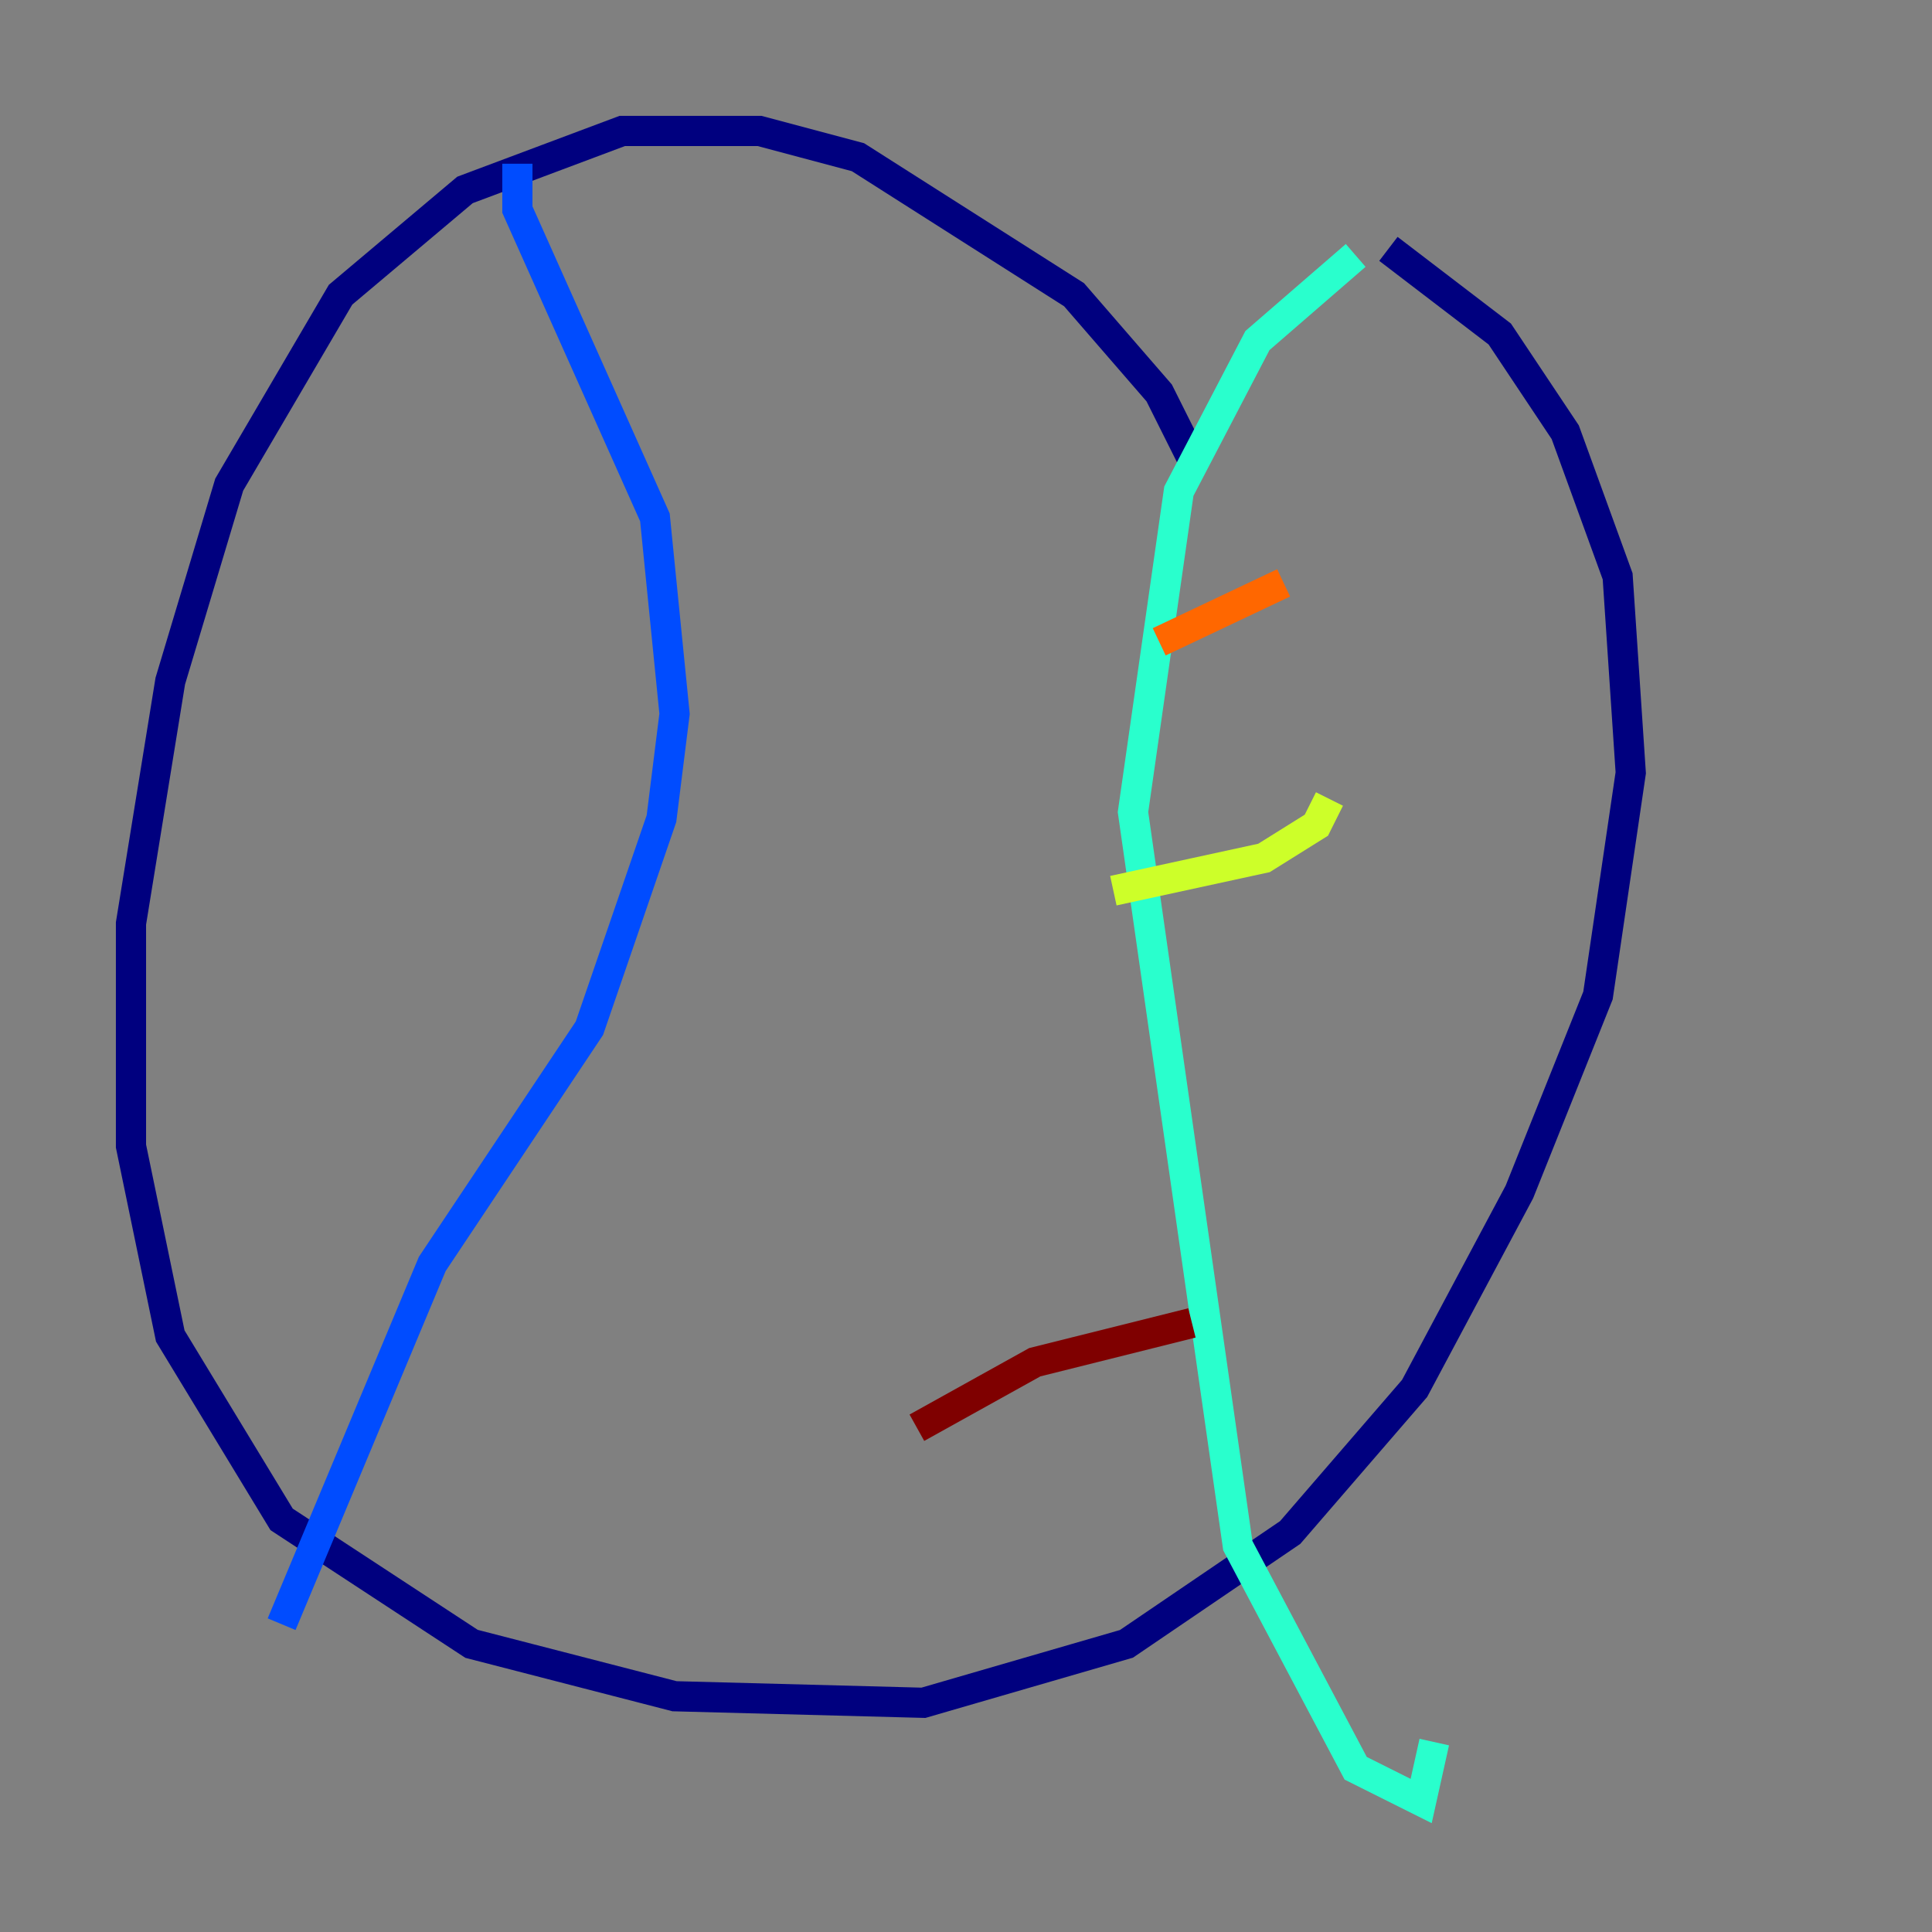 <?xml version="1.0" encoding="utf-8" ?>
<svg baseProfile="tiny" height="128" version="1.2" viewBox="0,0,128,128" width="128" xmlns="http://www.w3.org/2000/svg" xmlns:ev="http://www.w3.org/2001/xml-events" xmlns:xlink="http://www.w3.org/1999/xlink"><rect x="0" y="0" width="128" height="128" fill="#808080" stroke="none"/><defs /><polyline fill="none" points="78.969,30.373 76.8,26.034 71.159,19.525 56.841,10.414 50.332,8.678 41.22,8.678 30.807,12.583 22.563,19.525 15.186,32.108 11.281,45.125 8.678,61.18 8.678,75.932 11.281,88.515 18.658,100.664 31.241,108.909 44.691,112.38 61.18,112.814 74.63,108.909 85.478,101.532 93.722,91.986 100.664,78.969 105.871,65.953 108.041,51.2 107.173,38.183 103.702,28.637 99.363,22.129 91.986,16.488" stroke="#00007f" stroke-width="2" /><polyline fill="none" points="34.278,10.848 34.278,13.885 43.39,34.278 44.691,47.295 43.824,54.237 39.051,68.122 28.637,83.742 18.658,107.607" stroke="#004cff" stroke-width="2" /><polyline fill="none" points="89.817,16.922 83.308,22.563 78.102,32.542 75.064,53.803 82.007,102.4 89.817,117.153 94.156,119.322 95.024,115.417" stroke="#29ffcd" stroke-width="2" /><polyline fill="none" points="73.763,59.01 83.742,56.841 87.214,54.671 88.081,52.936" stroke="#cdff29" stroke-width="2" /><polyline fill="none" points="76.8,42.522 85.044,38.617" stroke="#ff6700" stroke-width="2" /><polyline fill="none" points="60.746,94.59 68.556,90.251 78.969,87.647" stroke="#7f0000" stroke-width="2" /></svg>